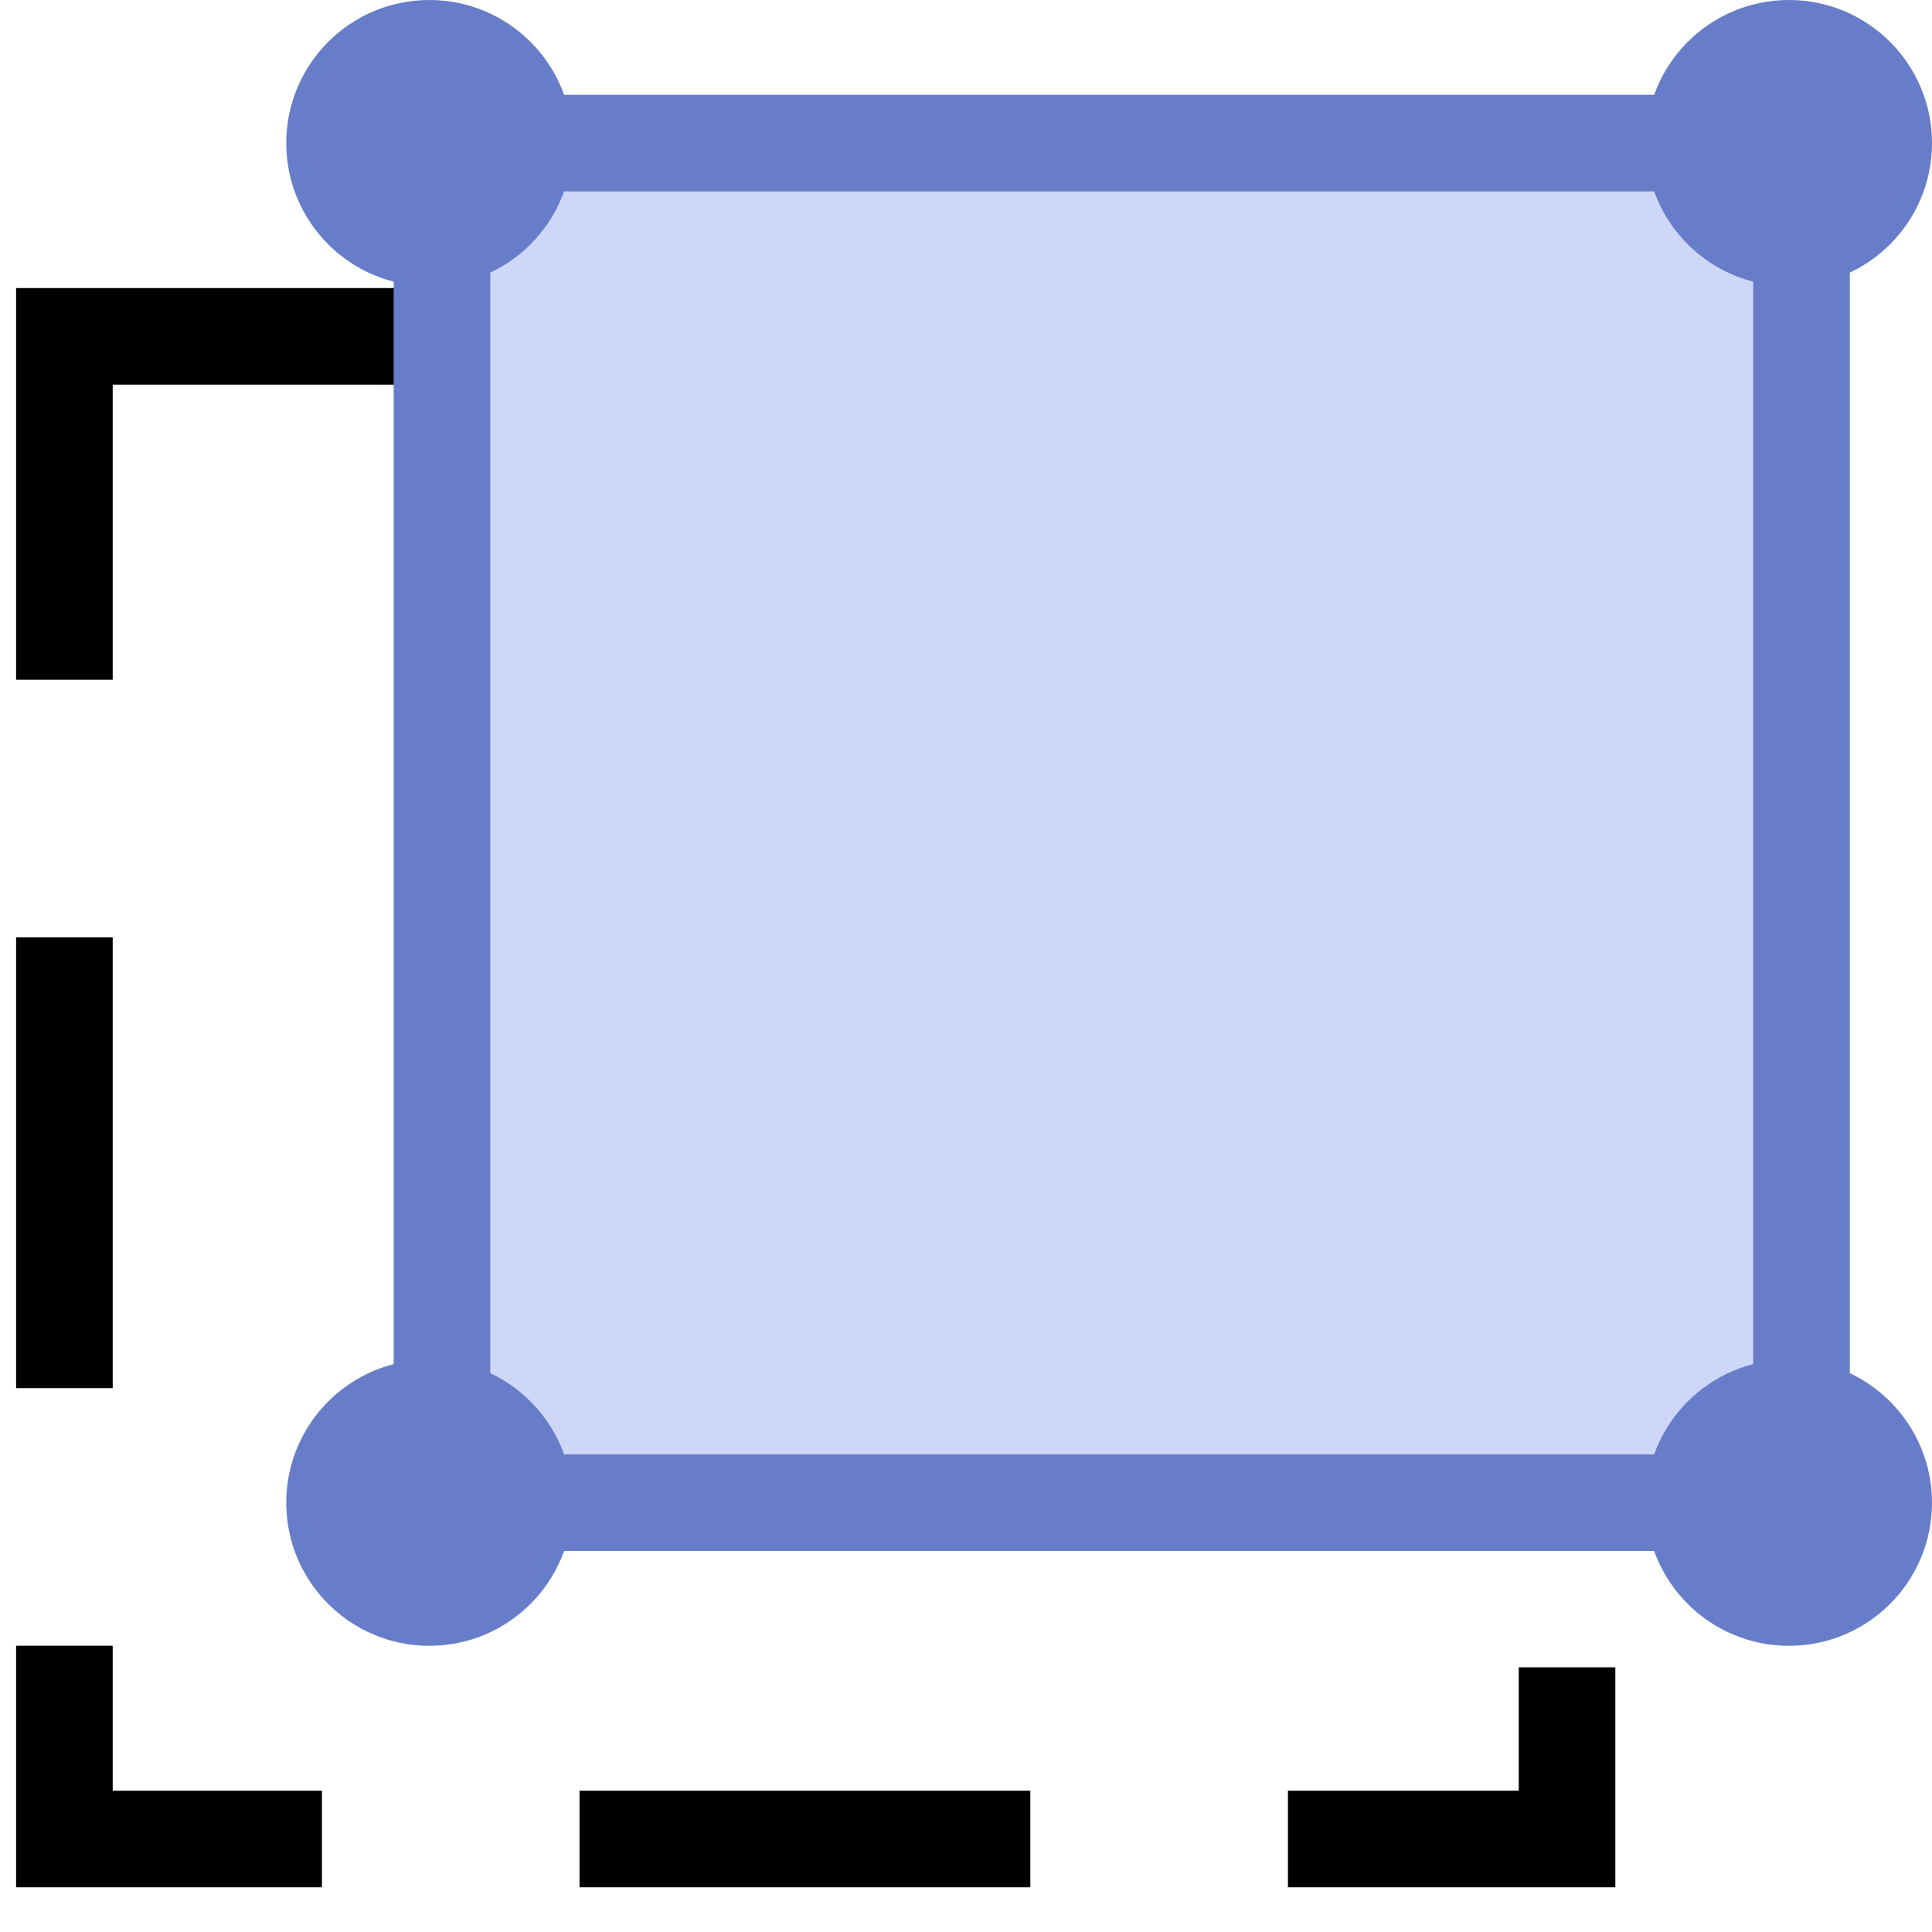 <svg width="30" height="30" viewBox="0 0 30 30" fill="none" xmlns="http://www.w3.org/2000/svg">
<rect x="1" y="5.223" width="23.333" height="23.333" stroke="black" stroke-width="1.5" stroke-dasharray="7 4"/>
<rect x="6.863" y="2.222" width="21.111" height="21.111" fill="#CED7F8" stroke="#677DCA" stroke-width="1.5"/>
<circle cx="27.778" cy="2.222" r="2.222" fill="#677DCA"/>
<circle cx="27.778" cy="23.334" r="2.222" fill="#677DCA"/>
<circle cx="6.667" cy="23.334" r="2.222" fill="#677DCA"/>
<circle cx="6.667" cy="2.222" r="2.222" fill="#677DCA"/>
</svg>
